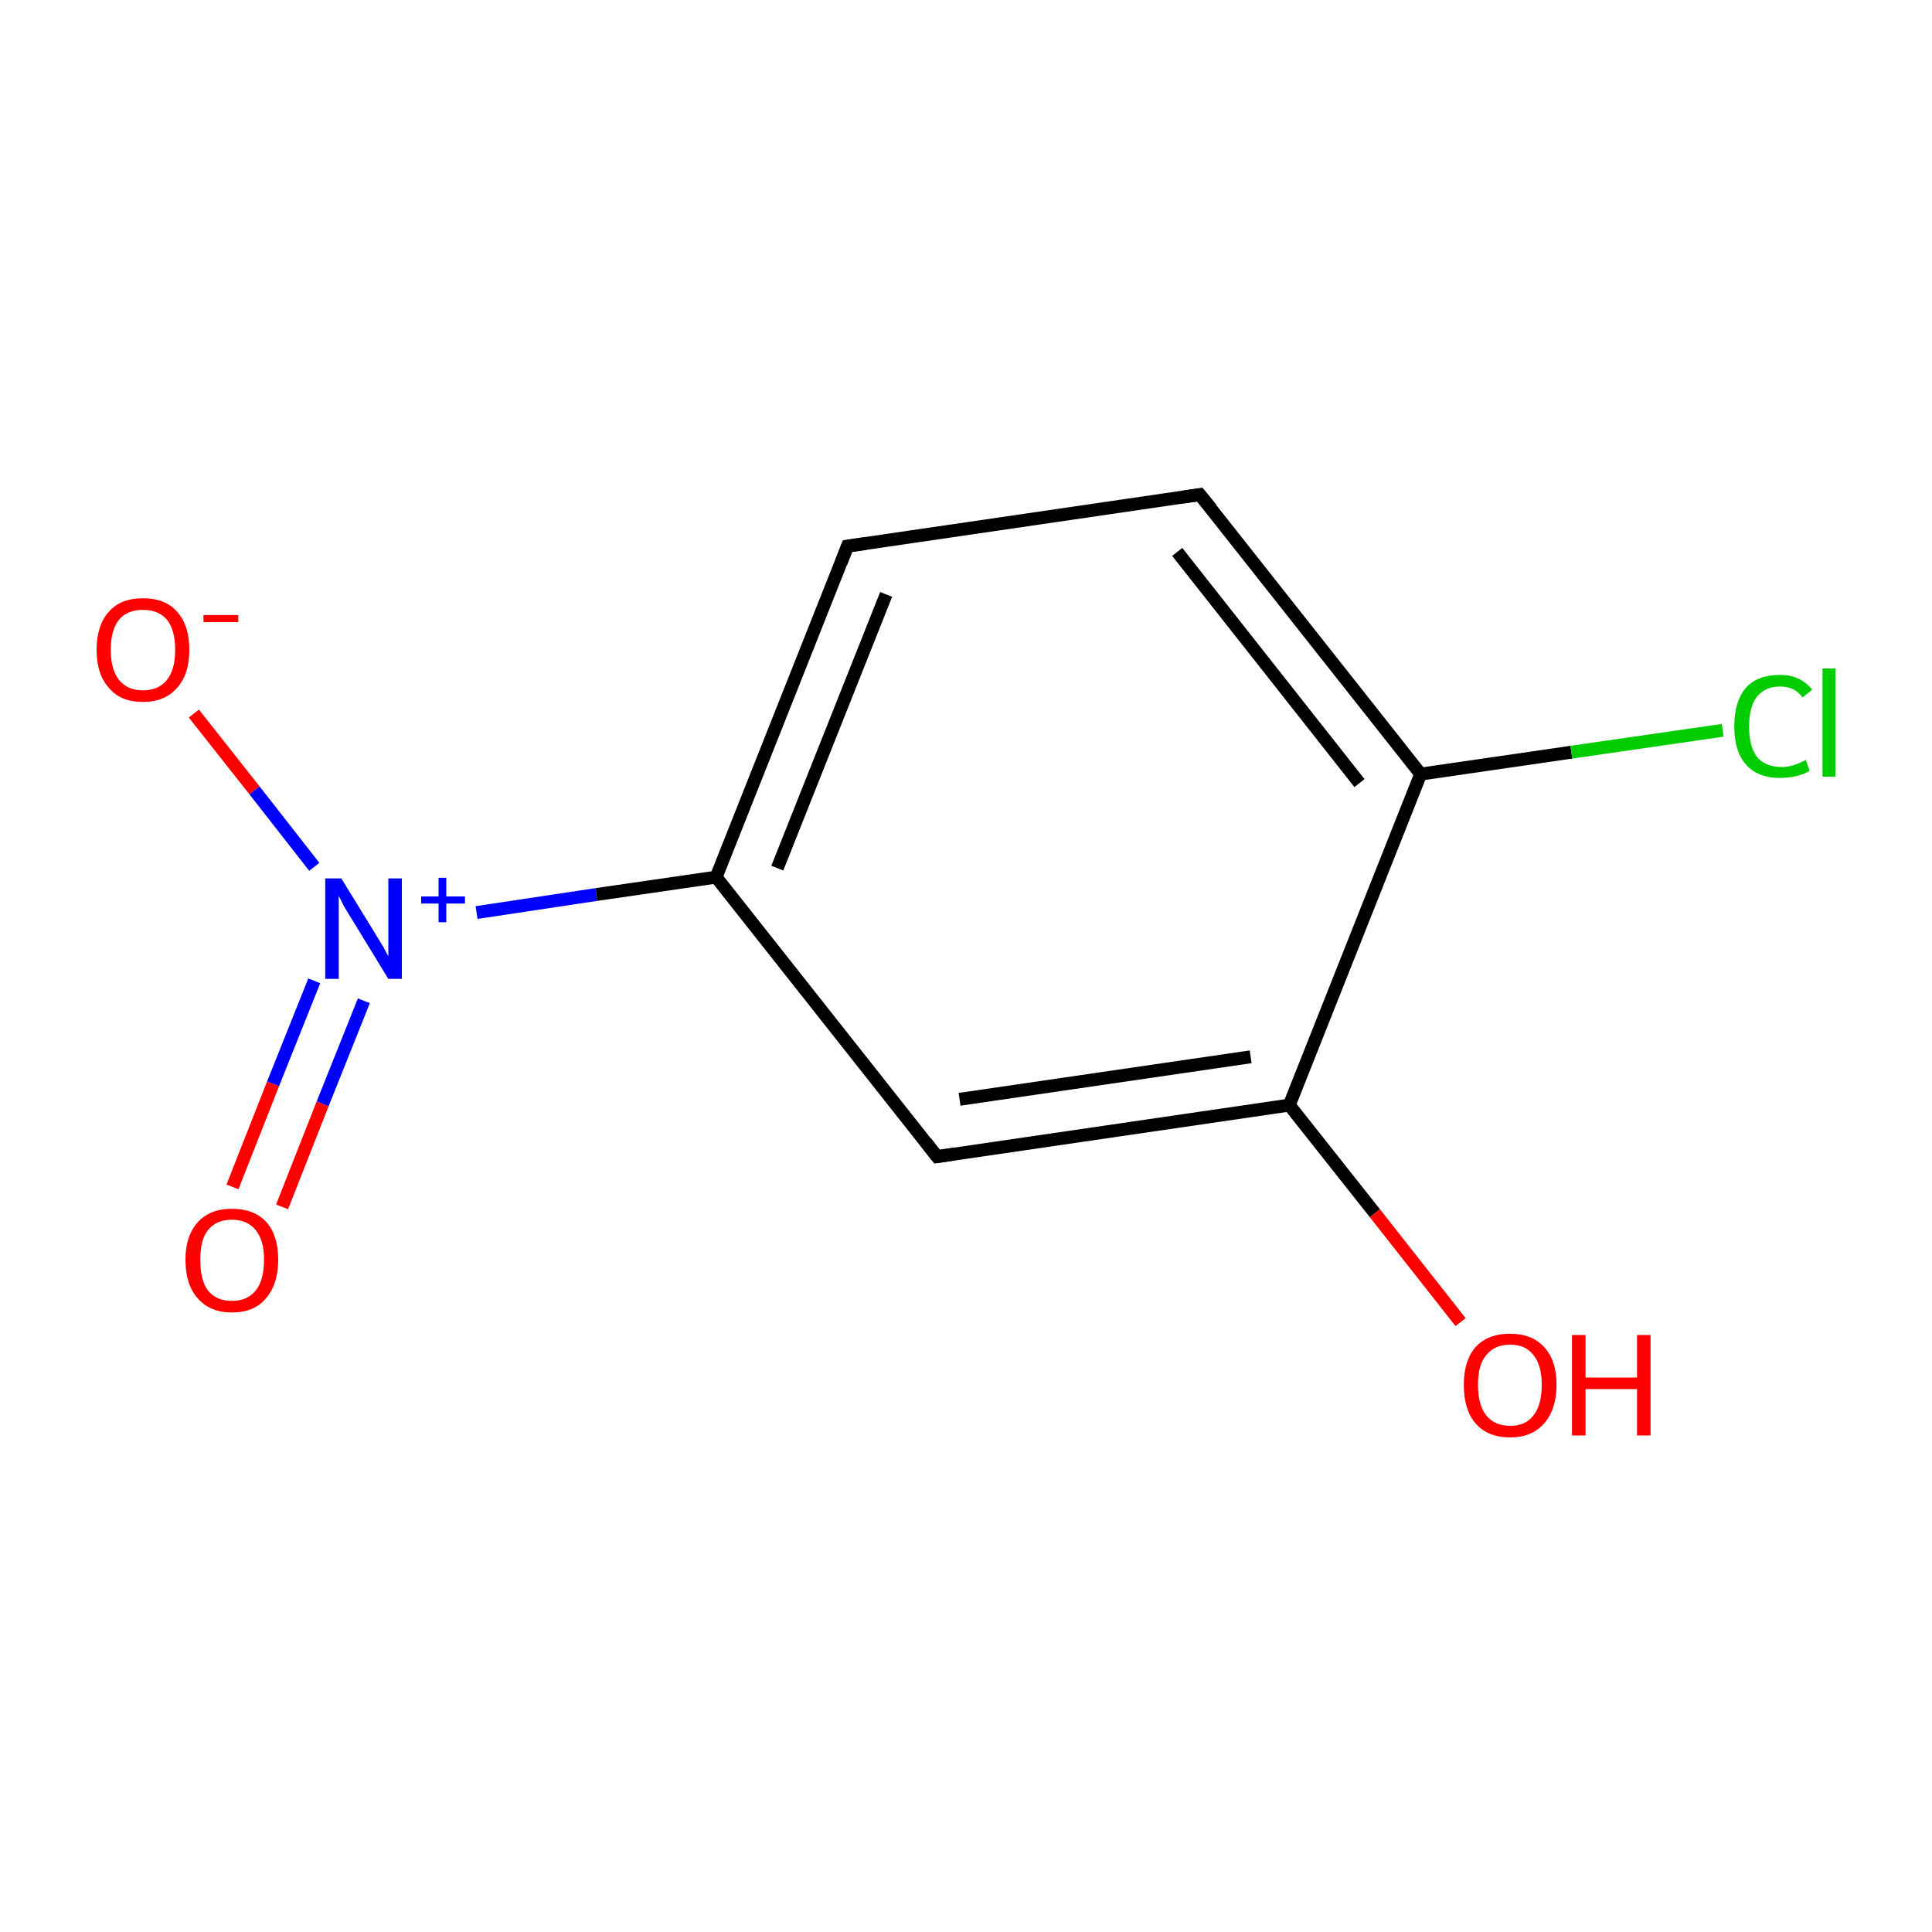 <?xml version='1.0' encoding='iso-8859-1'?>
<svg version='1.1' baseProfile='full'
              xmlns='http://www.w3.org/2000/svg'
                      xmlns:rdkit='http://www.rdkit.org/xml'
                      xmlns:xlink='http://www.w3.org/1999/xlink'
                  xml:space='preserve'
width='300px' height='300px' viewBox='0 0 300 300'>
<!-- END OF HEADER -->
<rect style='opacity:1.0;fill:#FFFFFF;stroke:none' width='300.0' height='300.0' x='0.0' y='0.0'> </rect>
<path class='bond-0 atom-0 atom-1' d='M 36.1,184.3 L 42.4,168.3' style='fill:none;fill-rule:evenodd;stroke:#FF0000;stroke-width:2.0px;stroke-linecap:butt;stroke-linejoin:miter;stroke-opacity:1' />
<path class='bond-0 atom-0 atom-1' d='M 42.4,168.3 L 48.8,152.3' style='fill:none;fill-rule:evenodd;stroke:#0000FF;stroke-width:2.0px;stroke-linecap:butt;stroke-linejoin:miter;stroke-opacity:1' />
<path class='bond-0 atom-0 atom-1' d='M 43.8,187.4 L 50.1,171.4' style='fill:none;fill-rule:evenodd;stroke:#FF0000;stroke-width:2.0px;stroke-linecap:butt;stroke-linejoin:miter;stroke-opacity:1' />
<path class='bond-0 atom-0 atom-1' d='M 50.1,171.4 L 56.5,155.4' style='fill:none;fill-rule:evenodd;stroke:#0000FF;stroke-width:2.0px;stroke-linecap:butt;stroke-linejoin:miter;stroke-opacity:1' />
<path class='bond-1 atom-1 atom-2' d='M 48.8,134.6 L 39.5,122.7' style='fill:none;fill-rule:evenodd;stroke:#0000FF;stroke-width:2.0px;stroke-linecap:butt;stroke-linejoin:miter;stroke-opacity:1' />
<path class='bond-1 atom-1 atom-2' d='M 39.5,122.7 L 30.1,110.8' style='fill:none;fill-rule:evenodd;stroke:#FF0000;stroke-width:2.0px;stroke-linecap:butt;stroke-linejoin:miter;stroke-opacity:1' />
<path class='bond-2 atom-1 atom-3' d='M 74.0,141.7 L 92.6,138.9' style='fill:none;fill-rule:evenodd;stroke:#0000FF;stroke-width:2.0px;stroke-linecap:butt;stroke-linejoin:miter;stroke-opacity:1' />
<path class='bond-2 atom-1 atom-3' d='M 92.6,138.9 L 111.2,136.2' style='fill:none;fill-rule:evenodd;stroke:#000000;stroke-width:2.0px;stroke-linecap:butt;stroke-linejoin:miter;stroke-opacity:1' />
<path class='bond-3 atom-3 atom-4' d='M 111.2,136.2 L 131.6,84.8' style='fill:none;fill-rule:evenodd;stroke:#000000;stroke-width:2.0px;stroke-linecap:butt;stroke-linejoin:miter;stroke-opacity:1' />
<path class='bond-3 atom-3 atom-4' d='M 120.7,134.8 L 137.6,92.3' style='fill:none;fill-rule:evenodd;stroke:#000000;stroke-width:2.0px;stroke-linecap:butt;stroke-linejoin:miter;stroke-opacity:1' />
<path class='bond-4 atom-4 atom-5' d='M 131.6,84.8 L 186.3,76.8' style='fill:none;fill-rule:evenodd;stroke:#000000;stroke-width:2.0px;stroke-linecap:butt;stroke-linejoin:miter;stroke-opacity:1' />
<path class='bond-5 atom-5 atom-6' d='M 186.3,76.8 L 220.6,120.2' style='fill:none;fill-rule:evenodd;stroke:#000000;stroke-width:2.0px;stroke-linecap:butt;stroke-linejoin:miter;stroke-opacity:1' />
<path class='bond-5 atom-5 atom-6' d='M 182.8,85.7 L 211.1,121.6' style='fill:none;fill-rule:evenodd;stroke:#000000;stroke-width:2.0px;stroke-linecap:butt;stroke-linejoin:miter;stroke-opacity:1' />
<path class='bond-6 atom-6 atom-7' d='M 220.6,120.2 L 244.0,116.8' style='fill:none;fill-rule:evenodd;stroke:#000000;stroke-width:2.0px;stroke-linecap:butt;stroke-linejoin:miter;stroke-opacity:1' />
<path class='bond-6 atom-6 atom-7' d='M 244.0,116.8 L 267.5,113.4' style='fill:none;fill-rule:evenodd;stroke:#00CC00;stroke-width:2.0px;stroke-linecap:butt;stroke-linejoin:miter;stroke-opacity:1' />
<path class='bond-7 atom-6 atom-8' d='M 220.6,120.2 L 200.2,171.6' style='fill:none;fill-rule:evenodd;stroke:#000000;stroke-width:2.0px;stroke-linecap:butt;stroke-linejoin:miter;stroke-opacity:1' />
<path class='bond-8 atom-8 atom-9' d='M 200.2,171.6 L 213.5,188.4' style='fill:none;fill-rule:evenodd;stroke:#000000;stroke-width:2.0px;stroke-linecap:butt;stroke-linejoin:miter;stroke-opacity:1' />
<path class='bond-8 atom-8 atom-9' d='M 213.5,188.4 L 226.8,205.3' style='fill:none;fill-rule:evenodd;stroke:#FF0000;stroke-width:2.0px;stroke-linecap:butt;stroke-linejoin:miter;stroke-opacity:1' />
<path class='bond-9 atom-8 atom-10' d='M 200.2,171.6 L 145.5,179.6' style='fill:none;fill-rule:evenodd;stroke:#000000;stroke-width:2.0px;stroke-linecap:butt;stroke-linejoin:miter;stroke-opacity:1' />
<path class='bond-9 atom-8 atom-10' d='M 194.2,164.1 L 149.0,170.7' style='fill:none;fill-rule:evenodd;stroke:#000000;stroke-width:2.0px;stroke-linecap:butt;stroke-linejoin:miter;stroke-opacity:1' />
<path class='bond-10 atom-10 atom-3' d='M 145.5,179.6 L 111.2,136.2' style='fill:none;fill-rule:evenodd;stroke:#000000;stroke-width:2.0px;stroke-linecap:butt;stroke-linejoin:miter;stroke-opacity:1' />
<path d='M 130.6,87.4 L 131.6,84.8 L 134.4,84.4' style='fill:none;stroke:#000000;stroke-width:2.0px;stroke-linecap:butt;stroke-linejoin:miter;stroke-miterlimit:10;stroke-opacity:1;' />
<path d='M 183.6,77.2 L 186.3,76.8 L 188.1,79.0' style='fill:none;stroke:#000000;stroke-width:2.0px;stroke-linecap:butt;stroke-linejoin:miter;stroke-miterlimit:10;stroke-opacity:1;' />
<path d='M 148.2,179.2 L 145.5,179.6 L 143.8,177.4' style='fill:none;stroke:#000000;stroke-width:2.0px;stroke-linecap:butt;stroke-linejoin:miter;stroke-miterlimit:10;stroke-opacity:1;' />
<path class='atom-0' d='M 28.8 195.6
Q 28.8 191.9, 30.7 189.8
Q 32.6 187.7, 36.0 187.7
Q 39.5 187.7, 41.4 189.8
Q 43.2 191.9, 43.2 195.6
Q 43.2 199.4, 41.3 201.6
Q 39.5 203.8, 36.0 203.8
Q 32.6 203.8, 30.7 201.6
Q 28.8 199.5, 28.8 195.6
M 36.0 202.0
Q 38.4 202.0, 39.7 200.4
Q 41.0 198.8, 41.0 195.6
Q 41.0 192.6, 39.7 191.0
Q 38.4 189.4, 36.0 189.4
Q 33.6 189.4, 32.3 191.0
Q 31.1 192.5, 31.1 195.6
Q 31.1 198.8, 32.3 200.4
Q 33.6 202.0, 36.0 202.0
' fill='#FF0000'/>
<path class='atom-1' d='M 53.0 136.4
L 58.1 144.7
Q 58.6 145.5, 59.5 147.0
Q 60.3 148.5, 60.3 148.5
L 60.3 136.4
L 62.4 136.4
L 62.4 152.0
L 60.3 152.0
L 54.8 143.0
Q 54.1 141.9, 53.4 140.7
Q 52.8 139.5, 52.6 139.1
L 52.6 152.0
L 50.5 152.0
L 50.5 136.4
L 53.0 136.4
' fill='#0000FF'/>
<path class='atom-1' d='M 65.4 139.2
L 68.1 139.2
L 68.1 136.3
L 69.3 136.3
L 69.3 139.2
L 72.2 139.2
L 72.2 140.3
L 69.3 140.3
L 69.3 143.2
L 68.1 143.2
L 68.1 140.3
L 65.4 140.3
L 65.4 139.2
' fill='#0000FF'/>
<path class='atom-2' d='M 15.0 100.9
Q 15.0 97.1, 16.9 95.0
Q 18.7 92.9, 22.2 92.9
Q 25.7 92.9, 27.5 95.0
Q 29.4 97.1, 29.4 100.9
Q 29.4 104.7, 27.5 106.8
Q 25.6 109.0, 22.2 109.0
Q 18.7 109.0, 16.9 106.8
Q 15.0 104.7, 15.0 100.9
M 22.2 107.2
Q 24.6 107.2, 25.9 105.6
Q 27.2 104.0, 27.2 100.9
Q 27.2 97.8, 25.9 96.2
Q 24.6 94.7, 22.2 94.7
Q 19.8 94.7, 18.5 96.2
Q 17.2 97.8, 17.2 100.9
Q 17.2 104.0, 18.5 105.6
Q 19.8 107.2, 22.2 107.2
' fill='#FF0000'/>
<path class='atom-2' d='M 31.6 95.5
L 37.0 95.5
L 37.0 96.6
L 31.6 96.6
L 31.6 95.5
' fill='#FF0000'/>
<path class='atom-7' d='M 269.3 112.8
Q 269.3 108.9, 271.1 106.8
Q 272.9 104.8, 276.4 104.8
Q 279.6 104.8, 281.4 107.1
L 279.9 108.3
Q 278.7 106.6, 276.4 106.6
Q 274.1 106.6, 272.8 108.2
Q 271.6 109.8, 271.6 112.8
Q 271.6 115.9, 272.8 117.5
Q 274.1 119.1, 276.7 119.1
Q 278.4 119.1, 280.4 118.0
L 281.0 119.7
Q 280.2 120.2, 279.0 120.5
Q 277.7 120.8, 276.4 120.8
Q 272.9 120.8, 271.1 118.7
Q 269.3 116.7, 269.3 112.8
' fill='#00CC00'/>
<path class='atom-7' d='M 283.0 103.8
L 285.0 103.8
L 285.0 120.6
L 283.0 120.6
L 283.0 103.8
' fill='#00CC00'/>
<path class='atom-9' d='M 227.3 215.0
Q 227.3 211.3, 229.1 209.2
Q 231.0 207.1, 234.5 207.1
Q 237.9 207.1, 239.8 209.2
Q 241.7 211.3, 241.7 215.0
Q 241.7 218.8, 239.8 221.0
Q 237.9 223.2, 234.5 223.2
Q 231.0 223.2, 229.1 221.0
Q 227.3 218.9, 227.3 215.0
M 234.5 221.4
Q 236.9 221.4, 238.1 219.8
Q 239.4 218.2, 239.4 215.0
Q 239.4 212.0, 238.1 210.4
Q 236.9 208.8, 234.5 208.8
Q 232.1 208.8, 230.8 210.4
Q 229.5 211.9, 229.5 215.0
Q 229.5 218.2, 230.8 219.8
Q 232.1 221.4, 234.5 221.4
' fill='#FF0000'/>
<path class='atom-9' d='M 244.1 207.3
L 246.2 207.3
L 246.2 213.9
L 254.2 213.9
L 254.2 207.3
L 256.3 207.3
L 256.3 222.9
L 254.2 222.9
L 254.2 215.7
L 246.2 215.7
L 246.2 222.9
L 244.1 222.9
L 244.1 207.3
' fill='#FF0000'/>
</svg>
